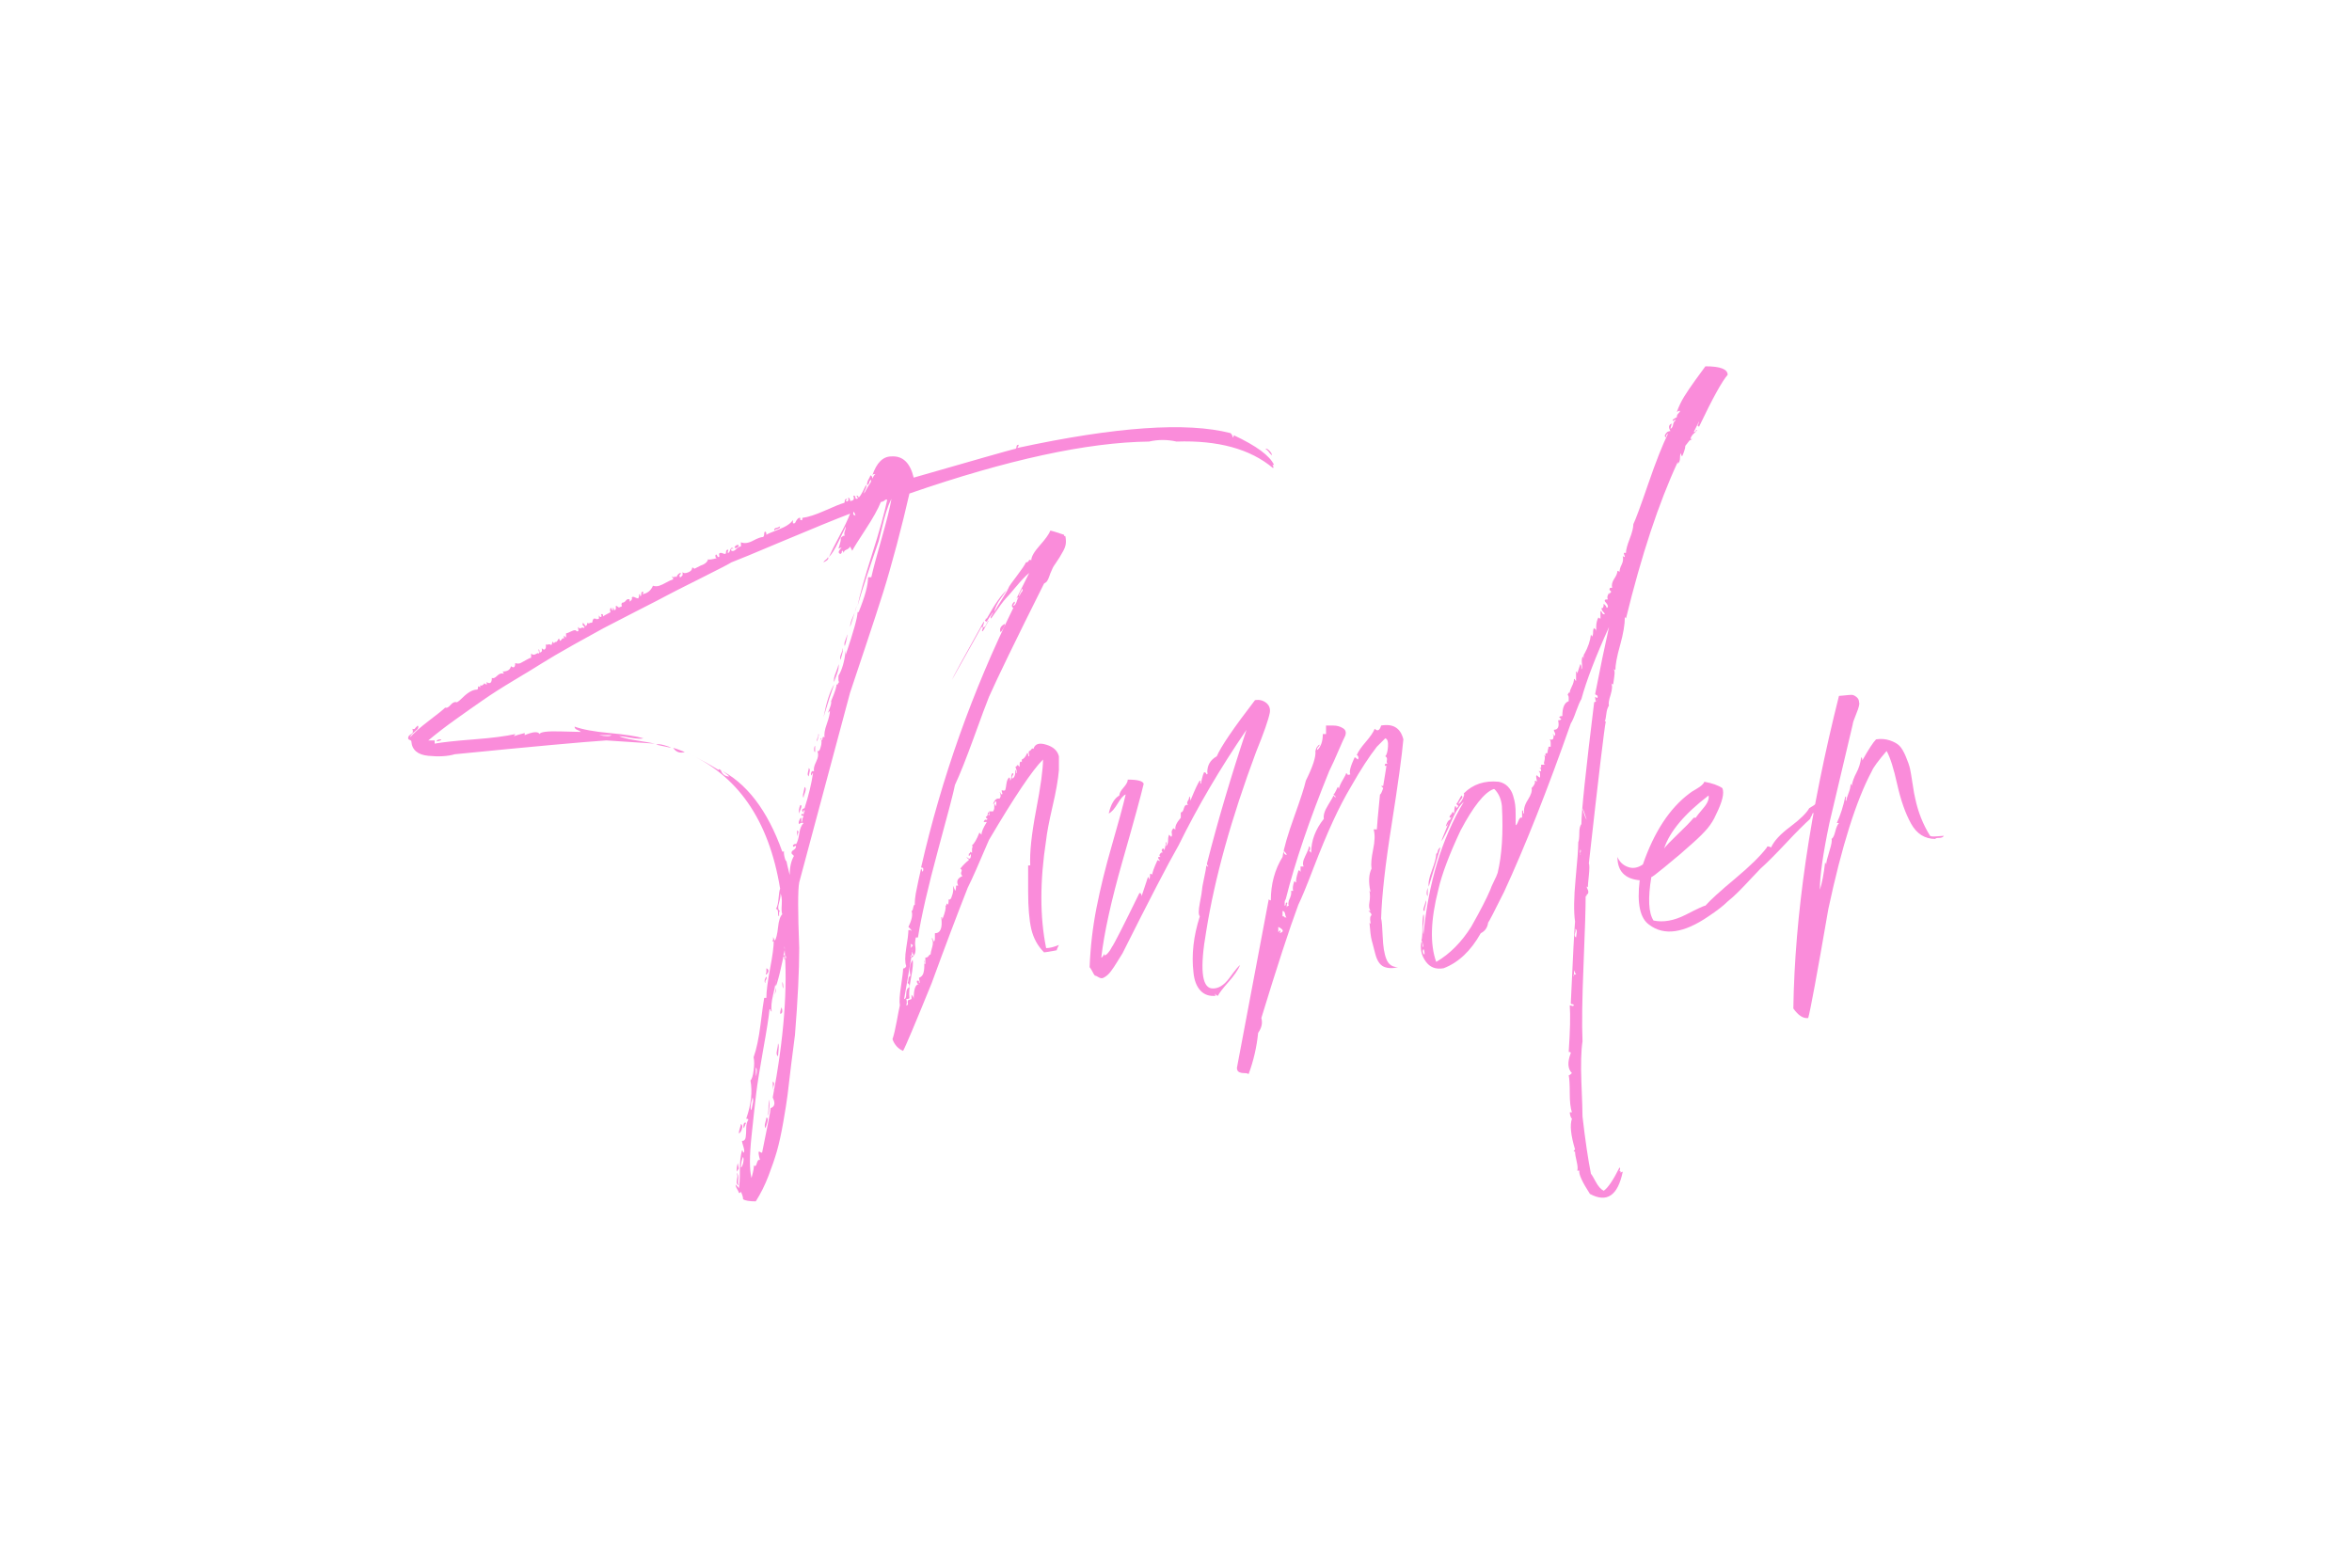 <?xml version="1.0" encoding="UTF-8"?>
<!DOCTYPE svg PUBLIC "-//W3C//DTD SVG 1.1//EN" "http://www.w3.org/Graphics/SVG/1.1/DTD/svg11.dtd">
<!-- Creator: CorelDRAW X7 -->
<svg xmlns="http://www.w3.org/2000/svg" xml:space="preserve" width="300px" height="200px" version="1.1" style="shape-rendering:geometricPrecision; text-rendering:geometricPrecision; image-rendering:optimizeQuality; fill-rule:evenodd; clip-rule:evenodd"
viewBox="0 0 29700 21000"
 xmlns:xlink="http://www.w3.org/1999/xlink">
 <defs>
  <style type="text/css">
   <![CDATA[
    .fil0 {fill:#FA8CDA}
   ]]>
  </style>
 </defs>
 <g id="Layer_x0020_1">
  <g id="_2499674018816">
   <path class="fil0" d="M16049 6015c19,9 38,28 57,56l29 29c0,-19 -12,-41 -36,-64 -24,-24 -40,-31 -50,-21zm-6501 1036l-28 14c-47,9 -62,24 -43,42 0,-9 12,-16 36,-21 23,-5 35,-16 35,-35zm-610 284c9,9 21,9 35,0 15,-10 22,-19 22,-29 -10,-9 -22,-9 -36,0 -14,10 -21,19 -21,29zm1249 127c0,10 -9,22 -28,36 -19,14 -29,26 -29,35 57,-28 76,-52 57,-71zm256 1037c0,18 -8,45 -22,78 -14,33 -16,59 -7,78 29,-95 38,-147 29,-156zm-57 184c0,19 -7,45 -21,78 -15,33 -17,59 -8,78 29,-94 38,-146 29,-156zm-57 213c0,19 -12,57 -35,114 -24,56 -31,99 -22,127 0,-9 12,-45 36,-106 23,-62 30,-107 21,-135zm-270 937l0 28c-19,38 -23,62 -14,71l14 -57c10,-28 10,-42 0,-42zm-5053 71c-38,0 -57,9 -57,28 48,-9 67,-19 57,-28zm3080 113c-9,-9 -40,-21 -92,-35 -52,-14 -88,-17 -106,-7 37,9 104,23 198,42zm1931 -28c-10,9 -14,26 -14,50 0,23 4,35 14,35l0 -85zm-57 199l0 85 0 -85zm-28 99c0,10 -3,24 -8,43 -4,19 -7,33 -7,42 0,10 5,19 15,29 0,-10 2,-24 7,-43 4,-19 7,-33 7,-43 0,-9 -5,-18 -14,-28zm-157 838l0 85c0,-10 5,-29 15,-57 9,-10 4,-19 -15,-28zm-411 1845l0 57c-10,19 -10,28 0,28 38,-38 38,-66 0,-85zm0 113c-10,10 -17,24 -22,43 -4,19 -2,33 8,43l0 -29c19,-28 23,-47 14,-57zm213 71c0,48 4,76 14,86 0,-48 -5,-76 -14,-86zm-14 341c0,10 -3,21 -8,36 -4,14 -7,30 -7,49 19,0 29,-12 29,-35 0,-24 -5,-40 -14,-50zm-43 483c0,19 -5,49 -14,92 -10,43 -5,69 14,78 0,-9 2,-38 7,-85 5,-47 2,-76 -7,-85zm-71 511c0,75 5,113 14,113 -9,-19 -9,-40 0,-64 10,-23 5,-40 -14,-49zm-71 454c19,-10 28,-81 28,-213 -9,28 -14,66 -14,114 0,47 -5,80 -14,99zm-28 170c9,-19 19,-47 28,-85 9,-38 5,-57 -14,-57 0,10 -5,31 -14,64 -10,33 -10,59 0,78zm-256 -71c-19,-9 -31,-2 -35,22 -5,23 -3,40 7,49 0,-9 4,-23 14,-42 0,-10 5,-19 14,-29zm-71 14c0,10 -5,29 -14,57 -10,29 -14,52 -14,71 19,-9 33,-31 42,-64 10,-33 5,-54 -14,-64zm-57 639l29 -42 -14 -71c-10,28 -15,66 -15,113zm0 14c10,29 12,52 7,71 -4,19 -7,38 -7,57 0,19 10,33 29,43 -10,-19 -12,-48 -7,-85 4,-38 -3,-67 -22,-86zm483 -3151c9,10 9,24 0,43l0 14c9,0 14,-5 14,-14 0,76 -16,201 -50,376 -33,175 -49,305 -49,390l-29 0c-9,48 -26,166 -49,355 -24,189 -55,336 -93,440 10,48 10,107 0,178 -9,71 -23,116 -42,134 28,152 9,322 -57,512 19,0 28,4 28,14 -18,28 -28,66 -28,113 0,48 -2,88 -7,121 -5,33 -21,50 -50,50 0,9 7,37 22,85 14,47 11,71 -7,71 0,-19 -5,-29 -15,-29 -19,67 -28,156 -28,270 0,114 -5,194 -14,241 0,-9 -14,-28 -43,-56 0,18 7,40 21,63 15,24 22,41 22,50l14 0 14 -14c19,38 29,71 29,99 28,19 85,29 170,29 66,-104 123,-218 170,-341 47,-123 85,-234 114,-334 28,-99 57,-229 85,-390 28,-161 47,-281 57,-362 9,-80 26,-218 49,-412 24,-194 41,-324 50,-390 38,-473 57,-861 57,-1164 -19,-492 -19,-785 0,-880 104,-388 331,-1235 681,-2541l213 -638c95,-284 170,-516 227,-696 57,-180 118,-395 185,-646 66,-251 123,-480 170,-688 1315,-455 2385,-686 3208,-696 123,-28 246,-28 369,0 558,-19 989,100 1292,355 9,-9 9,-19 0,-28 -10,-10 -5,-15 14,-15 -57,-123 -237,-255 -539,-397 0,19 -5,28 -15,28 0,-19 -9,-37 -28,-56 -587,-152 -1538,-86 -2853,198 0,-9 5,-19 14,-28l0 -14c-19,0 -28,9 -28,28 0,19 -10,29 -29,29 -75,18 -525,146 -1348,383 -47,-199 -147,-294 -298,-284 -114,0 -199,85 -256,255 10,-19 24,-23 43,-14 -10,0 -19,10 -29,29l-14 28c0,-28 -9,-43 -28,-43 0,10 -7,26 -21,50 -15,24 -22,50 -22,78 10,0 19,-9 29,-28 0,-19 9,-33 28,-43 0,19 -7,38 -21,57 -14,19 -29,43 -43,71 -14,28 -26,47 -35,57 0,-10 7,-29 21,-57 14,-28 17,-47 7,-57l-42 85c-19,38 -38,67 -57,85 0,-18 -10,-28 -29,-28l15 28c9,10 4,15 -15,15 -9,0 -14,-7 -14,-22 0,-14 -9,-21 -28,-21 19,47 4,71 -43,71 0,-28 -9,-43 -28,-43 9,19 9,34 0,43 -10,10 -19,10 -29,0l15 -28c-19,0 -29,9 -29,28 0,19 -5,28 -14,28 -38,10 -121,43 -248,100 -128,57 -230,90 -306,99 0,29 -4,38 -14,29l-14 0 0 -15 0 -14 -14 0c-10,0 -24,14 -43,43 -9,28 -23,38 -42,28l0 -42c-29,47 -93,89 -192,127 -99,38 -154,62 -163,71 0,-28 -5,-42 -14,-42 -10,0 -15,9 -15,28 0,19 -4,33 -14,43 -28,0 -73,16 -135,49 -61,33 -116,41 -163,22l0 28 0 28c-19,0 -40,12 -64,36 -23,24 -45,31 -64,21 -9,-19 -4,-28 15,-28l14 0c-19,-19 -33,-14 -43,14 -9,28 -19,43 -28,43 -10,0 -10,-10 0,-29l0 -14c-19,0 -29,9 -29,28 0,19 -4,29 -14,29 -9,0 -19,-3 -28,-7 -10,-5 -19,-7 -29,-7 -19,0 -26,9 -21,28 5,19 2,28 -7,28 -9,0 -17,-7 -21,-21 -5,-14 -12,-16 -22,-7l0 28 15 15c-67,18 -104,23 -114,14 -9,38 -42,66 -99,85l-85 43 -15 -15 -14 0c0,29 -19,50 -57,64 -37,14 -61,12 -71,-7l0 43c-28,38 -42,38 -42,0l14 -15c9,0 9,-4 0,-14 -19,0 -38,19 -57,57l-14 -14c-9,19 -24,19 -43,0 0,9 5,19 15,28l0 14c-29,10 -59,24 -93,43 -33,19 -63,33 -92,43 -28,9 -57,9 -85,0 -28,66 -76,104 -142,113 9,-9 14,-19 14,-28 -19,-10 -28,-3 -28,21 0,24 -5,36 -14,36 0,-19 -5,-29 -15,-29 0,29 -4,47 -14,57 -9,0 -23,-5 -42,-14 -19,-10 -33,-10 -43,0 10,19 0,38 -28,57l0 -29c-19,-9 -36,-5 -50,14 -14,19 -31,29 -50,29 -9,9 -12,21 -7,35 5,14 -2,22 -21,22 -10,9 -19,9 -28,0 -10,-10 -19,-15 -29,-15l0 29c0,19 -5,28 -14,28 -10,0 -14,-5 -14,-14 0,-10 -5,-14 -14,-14l0 14c9,9 9,14 0,14 -10,0 -15,-5 -15,-14 0,-10 -4,-14 -14,-14 -9,19 -9,38 0,56 -57,29 -90,48 -99,57 0,-28 -10,-38 -29,-28 10,19 10,31 0,35 -9,5 -18,-2 -28,-21l0 43c-9,9 -19,9 -28,0l0 -29 0 43 -15 -14 -28 0 -14 28c0,19 -5,28 -14,28l-15 0c-18,10 -33,10 -42,0 0,29 -10,43 -28,43 0,-9 -10,-24 -29,-43 -9,19 -7,34 7,43 14,9 17,19 7,28 -9,-9 -23,-9 -42,0 -19,10 -29,5 -29,-14 -9,0 -11,10 -7,29 5,19 3,28 -7,28l-14 0c-10,-19 -33,-19 -71,0 -38,19 -62,28 -71,28l0 57 -28 -28 0 42c-10,-9 -19,-7 -29,7 -9,15 -19,22 -28,22 0,-19 -5,-29 -14,-29 -10,19 -19,33 -29,43 -19,0 -28,5 -28,14l-14 0c0,-9 -5,-14 -15,-14 0,19 -4,33 -14,43 -9,-10 -23,-12 -42,-8 -19,5 -29,3 -29,-7l0 43c-9,38 -28,42 -56,14 9,38 0,57 -29,57 0,-29 -5,-43 -14,-43 0,10 2,22 7,36 5,14 2,21 -7,21 0,-9 -12,-7 -36,7 -23,14 -44,12 -63,-7l0 57c-10,0 -31,9 -64,28 -33,19 -59,33 -78,43 -19,9 -43,9 -71,0 0,57 -19,71 -57,42 -10,48 -47,71 -114,71l15 15 0 14c-29,-10 -57,0 -86,28 -28,29 -52,38 -71,29 0,66 -23,85 -71,56l0 15c10,9 10,14 0,14l-14 0 -14 -14c-19,28 -38,37 -57,28l0 42 0 -14c-9,-9 -19,-14 -28,-14 0,28 -5,43 -14,43 -29,0 -59,9 -93,28 -33,19 -66,45 -99,78 -33,33 -59,55 -78,64 -28,-9 -57,2 -85,36 -29,33 -52,44 -71,35 -29,28 -102,88 -220,177 -118,90 -201,164 -249,220 0,-18 22,-45 64,-78 43,-33 55,-59 36,-78l-29 29c-9,19 -23,23 -42,14 9,28 9,47 0,57 -10,9 -22,19 -36,28 -14,10 -21,24 -21,43 0,9 7,16 21,21 14,5 22,12 22,21 9,114 85,178 227,192 142,14 260,7 355,-21 1059,-105 1736,-166 2029,-185 10,0 228,14 653,43 -47,-10 -130,-24 -248,-43 -118,-19 -196,-38 -234,-57 19,0 71,7 156,22 85,14 142,16 170,7 -94,-29 -246,-52 -454,-71 -208,-19 -364,-48 -468,-86 0,19 11,34 35,43 24,10 40,19 50,28 -19,0 -114,-2 -284,-7 -170,-4 -260,7 -270,36 -19,-38 -85,-33 -199,14l0 -28c-75,19 -123,33 -142,42 0,-9 3,-14 8,-14 4,0 7,-5 7,-14 -123,28 -308,52 -554,71 -246,19 -421,38 -525,57l0 -43 -85 0c113,-95 236,-189 369,-284 132,-94 253,-180 362,-255 109,-76 246,-164 411,-263 166,-99 294,-177 384,-234 90,-57 231,-140 425,-249 194,-108 327,-182 398,-220 71,-37 218,-113 440,-227 222,-113 360,-184 412,-213 52,-28 201,-104 447,-227 246,-123 383,-194 411,-213 76,-28 310,-125 703,-291 393,-165 688,-286 887,-362 -28,76 -76,175 -142,298 -66,123 -113,218 -142,284 38,-37 81,-106 128,-205 47,-100 80,-168 99,-206 0,19 -4,40 -14,64 -9,23 -9,45 0,63 -9,-9 -28,0 -57,29 10,9 0,57 -28,142 19,-10 33,-14 43,-14 -48,47 -52,75 -15,85l15 -14c0,-19 4,-29 14,-29l14 29c0,-19 12,-34 35,-43 24,-9 41,-24 50,-43l29 57c18,-38 78,-132 177,-284 99,-151 168,-274 206,-369 9,0 23,-4 42,-14 19,-19 34,-24 43,-14 -38,180 -106,426 -206,738 -99,312 -163,539 -191,681 56,-198 151,-487 283,-866 10,-37 24,-97 43,-177 19,-80 38,-151 57,-213 19,-61 42,-121 71,-177 -19,113 -62,286 -128,518 -66,232 -114,409 -142,532l-43 0c0,104 -42,260 -127,468l-14 0c0,67 -53,256 -157,568l0 -57c-19,152 -52,265 -99,341l0 50c0,23 5,35 14,35 -9,0 -16,7 -21,22 -5,14 -12,16 -21,7 9,19 -15,94 -71,227 9,19 -5,71 -43,156l28 -28c0,37 -14,97 -42,177 -29,80 -38,140 -29,177 -18,-9 -28,-4 -28,15 0,19 -5,28 -14,28l0 -28 -14 0c19,28 19,71 0,127 -10,38 -24,52 -43,43 19,38 14,85 -14,142 -28,57 -38,99 -28,128l-29 0 -14 28c0,19 5,28 14,28 0,-18 5,-28 14,-28 -19,133 -56,289 -113,468 -38,10 -43,29 -14,57 0,-28 4,-38 14,-28l0 14c-10,19 -14,33 -14,43 -19,-19 -29,-15 -29,14l29 0c0,9 -5,23 -15,42 0,29 -4,43 -14,43l0 -57c-9,0 -19,12 -28,36 -10,23 -10,40 0,49 19,-19 38,-23 57,-14 -29,29 -48,76 -57,142 -10,66 -24,114 -43,142 -9,-9 -23,-5 -42,14 0,19 7,24 21,14 14,-9 21,-9 21,0 0,19 -12,36 -35,50 -24,14 -31,31 -22,50l15 14 14 14c-38,66 -57,152 -57,256 -28,-114 -43,-175 -43,-185 -9,0 -18,-21 -28,-64 -9,-42 -9,-68 0,-78 0,10 -9,14 -28,14 -199,-558 -483,-927 -852,-1107l0 14c-246,-151 -449,-250 -610,-298 38,57 90,76 156,57 700,294 1126,904 1277,1831 -9,19 -16,62 -21,128 -5,66 -17,114 -35,142 18,0 28,17 28,50 0,33 5,49 14,49l0 -42c0,-19 5,-29 14,-29 -28,-9 -33,-47 -14,-113 19,-66 24,-109 14,-128 19,28 26,78 22,149 -5,71 -3,116 7,135 -29,28 -48,87 -57,177 -10,90 -24,149 -43,178l-14 -29c0,-9 -5,-14 -14,-14zm1065 -5649l14 -14 0 -43c19,19 28,38 28,57 -9,-10 -19,-14 -28,-14l-14 14zm-3223 2938c-19,19 -75,19 -170,0l170 0zm1576 554c-57,0 -95,-29 -114,-86 19,10 41,24 64,43 24,19 41,33 50,43zm568 3151c-10,-57 -3,-135 21,-234 24,-100 36,-168 36,-206l0 28c-10,29 -10,52 0,71 18,-47 40,-123 63,-227 24,-104 36,-161 36,-170 9,-10 14,4 14,42 19,-9 26,-23 21,-42 -4,-19 -16,-24 -35,-14 19,-57 24,-100 14,-128 47,558 -5,1235 -156,2030 38,75 28,123 -28,142 0,28 -38,227 -114,596l-14 0c-10,-10 -19,-14 -29,-14 -9,9 -4,47 15,113 -19,-9 -33,5 -43,43 -9,38 -24,47 -43,28 10,10 0,66 -28,170 -28,-104 -28,-291 0,-560 28,-270 50,-464 64,-582 14,-119 45,-310 92,-575 48,-265 76,-445 85,-540 10,-9 15,-4 15,15l14 14zm-199 908c-9,-9 -14,-61 -14,-156 9,0 14,12 14,36 0,23 -2,45 -7,64 -5,18 -2,37 7,56zm-71 412c-19,-19 -14,-76 14,-170 10,19 10,49 0,92 -9,42 -14,68 -14,78zm-142 766c0,-18 2,-42 7,-71 5,-28 12,-52 22,-70 9,18 9,47 0,85 -10,38 -19,56 -29,56zm1547 -7523c0,29 -14,74 -42,135 -29,62 -43,111 -43,149 57,-170 85,-265 85,-284zm-298 1051c-57,94 -104,241 -142,440 57,-190 104,-336 142,-440zm-397 1377c0,9 -5,33 -14,71 -10,37 -10,61 0,71 0,-10 7,-34 21,-71 14,-38 12,-62 -7,-71zm-57 241c-19,47 -24,85 -14,113 0,-9 7,-30 21,-63 14,-34 12,-50 -7,-50zm-341 2441c10,19 10,48 0,86 -9,37 -14,61 -14,71 0,-19 5,-41 14,-64 10,-24 15,-41 15,-50 0,-10 -5,-24 -15,-43z"/>
   <path class="fil0" d="M11209 13382c76,-436 114,-658 114,-668 -10,19 -5,48 14,86l-43 0c0,9 5,18 14,28 29,-19 45,-43 50,-71 5,-28 5,-57 0,-85 -5,-29 -2,-66 7,-114l29 0c47,-293 137,-683 269,-1171 133,-487 209,-778 227,-873 67,-142 149,-350 249,-624 99,-275 168,-459 206,-554 113,-255 359,-762 738,-1519 19,-9 33,-21 42,-35 10,-14 19,-36 29,-64 9,-29 19,-52 28,-71 10,-28 26,-59 50,-92 23,-33 42,-62 57,-86 14,-23 30,-52 49,-85 19,-33 31,-66 36,-99 4,-33 2,-69 -7,-107 -10,10 -15,5 -15,-14 -113,-38 -175,-57 -184,-57 -19,48 -66,114 -142,199 -76,85 -114,152 -114,199 -18,-10 -30,-7 -35,7 -5,14 -17,21 -36,21 -18,38 -59,97 -120,178 -62,80 -107,144 -135,191 -76,67 -166,194 -270,384l-14 0 0 14c-19,9 -14,19 14,28 10,-19 24,-42 43,-71l42 -57c0,10 -7,24 -21,43 -14,19 -16,33 -7,43 104,-152 170,-242 199,-270l-14 14c28,-28 78,-85 149,-170 71,-85 130,-147 177,-185l-92 185 -92 184c9,-28 23,-42 42,-42 -9,9 -16,23 -21,42 -5,19 -12,36 -21,50 -10,14 -19,21 -29,21 0,-9 5,-19 14,-28 10,-10 10,-19 0,-28 -38,37 -42,66 -14,85 -549,1116 -960,2276 -1235,3477 19,0 29,5 29,15l0 21c0,5 -5,12 -15,21 0,-19 -4,-33 -14,-42 -9,37 -21,89 -35,156 -14,66 -26,125 -36,177 -9,52 -14,102 -14,149l14 -14c-19,9 -31,28 -35,57 -5,28 -12,42 -22,42 19,48 5,119 -42,213l28 29c10,9 14,19 14,28l-14 -14 -28 0c0,47 -10,128 -29,241 -18,114 -18,194 0,241 -9,19 -18,29 -28,29 -9,0 -14,5 -14,14 0,28 -10,104 -28,227 -19,123 -24,208 -15,256 -9,38 -23,109 -42,213 -19,104 -38,184 -57,241 28,76 76,128 142,156 28,-47 156,-350 383,-908 180,-492 341,-918 483,-1278 57,-113 151,-326 284,-639 340,-577 582,-937 724,-1078 0,132 -31,359 -93,681 -61,322 -87,568 -78,738l-28 0 0 355c0,208 14,374 42,497 29,123 86,227 171,312 19,0 75,-10 170,-28 0,-10 10,-34 29,-71 -67,28 -124,42 -171,42 -85,-416 -85,-899 0,-1448 10,-94 38,-243 85,-447 48,-203 76,-367 86,-490l0 -184c-19,-76 -76,-128 -171,-156 -94,-29 -151,-10 -170,57 -10,-10 -19,-8 -29,7 -9,14 -18,21 -28,21 -9,9 -9,28 0,57l0 14c-9,0 -14,-7 -14,-21 0,-15 -5,-22 -14,-22 -19,48 -43,76 -71,86l0 70 0 -28c0,-9 -5,-14 -14,-14 -10,0 -15,14 -15,42l0 29 -14 -14 -14 -15c0,10 -10,19 -28,29l14 42c9,29 9,43 0,43 0,-28 -5,-43 -14,-43 0,67 -15,105 -43,114 -10,-9 -7,-24 7,-43 14,-18 12,-28 -7,-28 -10,19 -14,38 -14,57 0,19 -5,33 -14,42 0,-28 -5,-42 -15,-42 -19,19 -30,47 -35,85 -5,38 -10,64 -14,78 -5,14 -22,17 -50,7 0,10 2,21 7,36 5,14 2,21 -7,21l-14 -14c0,-10 -5,-14 -14,-14 9,9 14,28 14,56l-14 29c-38,-10 -67,14 -86,71 10,0 17,-7 22,-22 4,-14 12,-16 21,-7 0,38 -5,57 -14,57 0,-19 -5,-28 -14,-28l0 56c0,10 -5,24 -15,43l-56 0c9,19 9,38 0,57 -10,-10 -10,-19 0,-29 9,-9 4,-14 -15,-14 0,38 -9,57 -28,57 0,9 5,17 14,21 10,5 10,12 0,22 -19,-10 -33,0 -42,28l42 0c-47,76 -71,132 -71,170l-28 -28c-38,95 -71,151 -99,170 9,10 9,24 0,43l0 57 -29 -15c10,10 5,19 -14,29l0 28c9,0 14,-4 14,-14 0,-9 5,-9 14,0 0,57 -19,66 -56,28 0,10 4,17 14,22 9,4 14,12 14,21 -38,28 -76,66 -114,114 19,9 24,23 15,42 -10,19 -5,38 14,57 -66,28 -85,71 -57,128l-28 0c0,38 -5,61 -15,71 0,-10 -9,-33 -28,-71 10,47 5,94 -14,142 -10,37 -24,52 -43,42 0,48 -4,71 -14,71 0,-9 -5,-14 -14,-14 0,19 -5,28 -14,28 9,29 -5,90 -43,185 0,-28 -5,-38 -14,-28 19,141 -10,212 -85,212l0 71c0,19 -5,34 -14,43 0,-9 -5,-19 -15,-28 0,-19 -4,-24 -14,-15 19,29 21,67 7,114 -14,47 -21,80 -21,99 -10,0 -19,7 -28,22 -10,14 -24,21 -43,21l0 85c-19,0 -24,-7 -14,-21 9,-14 9,-21 0,-21l0 70c0,38 -5,71 -14,100 -10,28 -29,47 -57,57 0,9 2,23 7,42 5,19 2,29 -7,29l0 -15c0,-19 -10,-23 -29,-14 0,29 10,43 29,43 -47,0 -71,66 -71,199 0,-19 -10,-38 -29,-57l0 28 0 29c-18,9 -33,14 -42,14 -10,9 -12,23 -7,42 4,19 -3,29 -22,29 10,-29 10,-57 0,-85 29,0 43,-5 43,-15 -9,-56 -2,-146 21,-269 24,-123 31,-204 22,-242 -38,57 -48,128 -29,213 -19,10 -28,26 -28,50 0,24 -5,40 -14,50 9,0 19,9 28,28l0 28c-28,10 -43,38 -43,86 0,47 -9,71 -28,71zm1547 -5394c-9,-10 -7,-26 7,-50 15,-24 22,-40 22,-50 19,10 14,29 -14,57 -10,19 -15,33 -15,43zm-142 -128c-9,28 -40,83 -92,163 -52,80 -87,140 -106,177 9,-56 40,-120 92,-191 52,-71 87,-121 106,-149zm-1320 4840c10,-19 10,-38 0,-57l29 15 0 14 -29 28zm1051 -4386c-10,0 -22,17 -36,50 -14,33 -31,45 -50,35 19,-47 24,-71 15,-71 -275,492 -417,753 -426,781 255,-454 388,-691 397,-710 19,0 24,10 14,29 -9,19 -9,28 0,28 10,-9 24,-33 43,-71 19,-38 33,-62 43,-71zm156 156c9,-9 21,-26 35,-50 14,-23 22,-44 22,-63 -57,28 -76,66 -57,113z"/>
   <path class="fil0" d="M15283 11607l-14 0 -14 -14c0,28 -10,85 -29,170 -19,85 -28,142 -28,171l0 -15c0,19 -10,79 -29,178 -19,99 -19,158 0,177 -85,265 -113,516 -85,753 10,104 40,184 92,241 53,57 121,80 206,71l-14 -28c19,18 33,28 43,28 19,-38 66,-99 142,-185 75,-85 127,-160 156,-227 -19,10 -66,67 -142,171 -76,104 -156,151 -241,142 -133,-19 -157,-275 -71,-767 113,-710 335,-1509 667,-2399 104,-255 165,-430 184,-525 10,-57 -7,-102 -49,-135 -43,-33 -93,-45 -149,-35 -284,369 -455,619 -512,752 -85,47 -127,118 -127,213 9,19 4,28 -14,28l0 -14c-10,-9 -19,-14 -29,-14 -9,19 -19,47 -28,85 -10,38 -14,62 -14,71 -10,-9 -12,-19 -8,-28 5,-10 3,-15 -7,-15 -19,19 -61,109 -127,270 0,-38 -5,-57 -15,-57 0,19 -4,36 -14,50 -9,14 -14,26 -14,36 0,9 5,18 14,28 -28,-10 -47,5 -57,42 -9,38 -23,57 -42,57l0 71c-57,66 -81,119 -71,156 -10,0 -14,-2 -14,-7 0,-4 -5,-7 -14,-7 -19,19 -27,40 -22,64 5,24 3,40 -7,50l-28 -29c-10,19 -14,45 -14,78 0,34 -10,60 -29,78 0,-9 3,-21 7,-35 5,-14 3,-21 -7,-21 0,9 -5,38 -14,85 -10,28 -14,28 -14,0 -19,0 -29,9 -29,28l15 29c-10,-10 -22,-5 -36,14 -14,19 -12,33 7,42l-28 0c-10,10 -5,24 14,43l0 28 0 -14c-9,-9 -19,-14 -28,-14 -48,104 -71,170 -71,199 0,-10 -5,-14 -15,-14l-14 0c0,47 -4,71 -14,71 0,-19 -5,-29 -14,-29l-85 256c0,-29 -10,-43 -29,-43 -217,445 -340,686 -369,724 -19,38 -42,71 -71,99 -28,19 -38,15 -28,-14 -19,38 -33,57 -43,57 38,-331 133,-762 284,-1292 152,-530 246,-875 284,-1036 -9,-38 -80,-57 -213,-57 0,29 -19,64 -57,107 -37,42 -56,78 -56,106 -67,38 -114,118 -142,241 38,-18 78,-63 120,-134 43,-71 78,-112 107,-121 -38,161 -100,388 -185,681 -85,294 -154,573 -206,838 -52,265 -82,530 -92,795 10,9 21,28 36,56 14,29 26,48 35,57 10,0 26,7 50,22 23,14 45,16 64,7 38,-19 71,-48 99,-86 28,-37 57,-80 85,-127 29,-48 52,-85 71,-114 360,-719 611,-1202 752,-1448 256,-520 559,-1036 909,-1547 -208,625 -383,1216 -525,1774 -10,19 -5,38 14,57z"/>
   <path class="fil0" d="M16745 10046c-9,-10 -7,-22 7,-36 14,-14 21,-26 21,-35 -9,0 -23,14 -42,42l-14 43c9,76 -34,208 -128,397 -19,86 -71,246 -156,483 -85,237 -138,416 -156,539 -105,171 -157,365 -157,582 -9,0 -19,-4 -28,-14 -19,95 -161,847 -426,2257 0,29 10,47 29,57 19,9 42,14 71,14 28,0 47,5 56,14 67,-179 109,-364 128,-553 47,-67 62,-133 43,-199 208,-681 373,-1188 496,-1519 38,-76 105,-236 199,-482 95,-246 182,-457 263,-632 80,-175 163,-334 248,-476 123,-217 237,-392 341,-525l113 -113c29,9 41,47 36,113 -5,66 -17,109 -36,128 19,9 26,26 22,50 -5,23 -3,40 7,49l-29 0c-9,19 -9,29 0,29l15 0c0,9 -15,99 -43,269l-28 0 28 29c-19,57 -33,85 -43,85 -28,284 -42,440 -42,468l-43 0c19,67 17,157 -7,270 -23,114 -31,199 -21,256 -38,75 -43,179 -14,312l-14 -14c9,47 9,97 0,149 -10,52 -5,92 14,120l-29 0c29,19 43,38 43,57 -19,10 -24,43 -14,99 0,19 -5,19 -14,0 9,114 18,190 28,228 9,37 26,101 50,191 23,90 61,147 113,171 52,23 116,26 192,7 -76,0 -128,-36 -156,-107 -29,-71 -45,-172 -50,-305 -5,-132 -12,-213 -21,-241 9,-303 56,-724 142,-1264 85,-539 137,-918 156,-1135 -38,-152 -137,-213 -298,-185 -19,67 -48,81 -86,43 -18,47 -59,106 -120,177 -62,71 -102,130 -121,178 10,0 17,7 21,21 5,14 3,26 -7,36 -19,-19 -33,-29 -42,-29 -57,123 -76,199 -57,227 -19,10 -33,10 -43,0 0,-9 -4,-14 -14,-14 0,10 -14,38 -42,85 -29,48 -48,90 -57,128 0,-19 -5,-28 -14,-28 -29,66 -48,99 -57,99l28 28 0 15 -28 -29c0,10 -24,52 -71,128 -47,76 -66,137 -57,184 -113,142 -170,294 -170,455l-29 -29c10,0 15,-9 15,-28 0,-19 -5,-29 -15,-29 0,19 -16,62 -49,128 -33,66 -40,114 -22,142l-42 0 0 71 -14 -14c0,-10 -5,-10 -15,0 -28,85 -37,137 -28,156 -9,0 -14,-2 -14,-7 0,-5 -5,-7 -14,-7 -19,57 -24,99 -14,128l-29 0c10,28 0,71 -28,127 -10,38 -10,62 0,71 -19,0 -29,10 -29,29l0 -43c10,-19 10,-28 0,-28 -9,0 -14,7 -14,21 0,14 -5,21 -14,21l0 -42c0,-19 5,-33 14,-43 123,-492 317,-1064 582,-1717 19,-38 40,-83 64,-135 24,-52 50,-111 78,-178 28,-66 52,-118 71,-156 19,-47 10,-83 -28,-106 -38,-24 -81,-36 -128,-36l-99 0 0 114 -43 0c0,94 -24,165 -71,213zm-412 1405c-28,0 -42,-19 -42,-57 28,29 42,48 42,57zm-28 838c0,-10 -10,-15 -28,-15l0 -71c18,0 30,15 35,43 5,28 12,43 21,43l-14 0 -14 0zm-71 212l14 -14 0 -28 -28 28 0 -71c75,38 80,67 14,85z"/>
   <path class="fil0" d="M18221 11891c-19,57 -19,95 0,114l0 -114zm-28 170c0,19 -7,48 -21,86 -15,37 -12,56 7,56 0,-19 4,-42 14,-71 9,-37 9,-61 0,-71zm3293 -6387c-38,19 -43,52 -14,99 -10,0 -24,5 -43,14 -38,38 -42,62 -14,71l0 -28 28 -28c-75,151 -165,378 -269,681 -104,303 -171,483 -199,539 0,48 -17,114 -50,199 -33,85 -49,147 -49,185l-29 0c0,9 3,19 7,28 5,9 7,19 7,28 -9,0 -19,-4 -28,-14 9,38 5,76 -14,114 -19,38 -29,71 -29,99 -9,-9 -18,-14 -28,-14 0,28 -14,64 -43,106 -28,43 -37,83 -28,121l-28 0c-10,19 -10,31 0,35 9,5 14,12 14,22l-28 28 0 -28c0,9 -5,23 -15,42 -9,19 -9,38 0,57l-14 0c-19,0 -28,5 -28,14 0,10 9,24 28,43 19,28 19,47 0,57l-14 -29 -28 -28c0,47 -10,66 -29,57 0,19 7,35 21,49 15,15 22,26 22,36 -19,0 -31,-7 -36,-21 -4,-15 -12,-22 -21,-22l0 100c-10,0 -19,-5 -28,-15 -19,38 -29,79 -29,121l0 78c0,-28 -5,-42 -14,-42l-14 -15c-10,10 -14,29 -14,57 0,29 -5,47 -15,57l-14 -28c-9,85 -38,170 -85,255 -9,10 -14,24 -14,43l14 42c-9,-28 -19,-42 -28,-42 -10,28 -12,61 -7,99 4,38 2,62 -8,71l0 -28c0,-19 -4,-34 -14,-43l-42 128c0,-19 -5,-29 -15,-29l0 128 -14 -14c0,-10 -4,-14 -14,-14 0,28 -9,61 -28,99 -19,38 -29,66 -29,85l-14 0 -14 29c9,9 14,21 14,35l0 50c-57,19 -85,85 -85,199 -19,0 -33,4 -43,14l29 28c-10,10 -19,14 -29,14l-14 0c19,85 0,128 -57,128 0,10 5,24 15,43 9,19 4,33 -15,42 0,-19 -4,-28 -14,-28 10,19 12,38 7,57 -4,19 -21,23 -49,14 9,9 14,26 14,50l0 49 -29 0c0,10 -2,21 -7,36 -4,14 -7,30 -7,49 -19,0 -28,5 -28,15l0 14c9,9 9,14 0,14 0,-10 -5,-14 -14,-14 9,19 9,45 0,78 -10,33 -5,49 14,49l-29 0 -28 0 0 43 -28 0c19,0 28,14 28,43l-43 0c19,0 29,14 29,42l0 43c-10,0 -24,-10 -43,-29 -9,0 -12,12 -7,36 5,24 7,40 7,50 -9,-10 -19,-15 -28,-15 9,29 -5,62 -43,100 10,38 -7,90 -49,156 -43,66 -60,128 -50,184 -10,0 -14,-7 -14,-21 0,-14 -5,-21 -14,-21l0 99c-19,-9 -36,5 -50,43 -14,38 -26,57 -36,57l0 -128c0,-66 -2,-116 -7,-149 -4,-33 -14,-74 -28,-121 -14,-47 -38,-87 -71,-121 -33,-33 -73,-54 -121,-63 -189,-19 -345,33 -468,156 9,9 5,33 -14,71 -19,38 -38,61 -57,71 0,-10 7,-24 21,-43 14,-19 24,-33 29,-42 4,-10 2,-19 -8,-29 -9,10 -21,29 -35,57 -14,28 -26,47 -36,57l29 28 -14 14 -15 14c0,-18 -4,-28 -14,-28 -9,10 -14,43 -14,99l-14 -14c0,-9 -5,-9 -14,0 0,10 -7,22 -22,36 -14,14 -16,26 -7,35l29 -14c-10,0 -14,5 -14,14l-15 29c-19,0 -38,28 -56,85 9,0 18,-10 28,-29l14 -42c-9,38 -28,90 -57,156 -28,66 -42,104 -42,114 28,-38 71,-124 128,-256 56,-132 113,-222 170,-270 -294,492 -473,1084 -540,1775 -9,-29 -9,-76 0,-142 10,-67 10,-109 0,-128 -9,28 -14,87 -14,177 0,90 -4,149 -14,178 10,0 19,28 28,85 -9,0 -14,-12 -14,-36 0,-23 -4,-35 -14,-35 -19,95 0,182 57,263 57,80 137,111 241,92 199,-76 364,-232 497,-469 57,-28 90,-75 99,-142 10,-9 81,-146 213,-411 284,-615 582,-1368 894,-2257 19,-28 43,-83 71,-163 29,-81 53,-135 71,-164 67,-246 190,-567 370,-965 -57,256 -119,554 -185,894 0,10 5,15 14,15 19,9 24,23 14,42 -9,0 -14,-2 -14,-7 0,-5 -5,-7 -14,-7 0,38 5,57 14,57l29 -29c-29,29 -48,43 -57,43 -114,927 -171,1472 -171,1632 -18,19 -28,60 -28,121 0,62 -5,102 -14,121 0,85 -12,250 -36,497 -23,246 -26,435 -7,567 -9,85 -28,450 -57,1093 0,10 10,14 29,14l14 15c-9,9 -19,12 -28,7 -10,-5 -19,-7 -29,-7 10,132 5,340 -14,624 19,0 28,5 28,14 -47,123 -42,213 15,270 -19,19 -33,29 -43,29 10,47 14,127 14,241 0,113 10,199 29,255l-29 0c0,10 3,24 7,43 5,19 12,33 22,43 -29,85 -15,222 42,411 -19,19 -23,29 -14,29l14 0c0,28 7,73 22,134 14,62 16,102 7,121l28 0c-9,47 38,151 142,312 227,123 374,24 440,-298 -9,0 -19,5 -28,14 0,-28 -10,-33 -29,-14l14 -14c10,-19 10,-33 0,-43 -85,171 -156,275 -212,313 -38,-19 -74,-59 -107,-121 -33,-61 -54,-97 -64,-106 -38,-190 -76,-445 -113,-767 0,-66 -5,-220 -15,-461 -9,-242 -4,-424 15,-547 -10,-227 -5,-570 14,-1029 19,-459 28,-764 28,-915 10,0 14,-5 14,-15 0,-9 5,-14 15,-14 9,-19 9,-38 0,-57 -10,-18 -15,-33 -15,-42 10,0 15,5 15,14 0,-19 4,-73 14,-163 9,-90 9,-144 0,-163 132,-1183 208,-1817 227,-1902l-14 0c9,-19 16,-53 21,-100 5,-47 17,-85 36,-113 -10,-19 -3,-67 21,-142 23,-76 26,-128 7,-156l14 14 14 0 14 -100c10,-66 5,-99 -14,-99 19,0 29,5 29,14 0,-76 21,-189 64,-340 42,-152 63,-275 63,-370 10,0 15,5 15,15 208,-852 440,-1552 695,-2101l0 28c19,-19 29,-45 29,-78 0,-33 4,-54 14,-64 0,19 4,33 14,43 9,-19 19,-43 28,-71 10,-28 15,-52 15,-71l56 -71 29 -14c9,-10 9,-12 0,-7 -10,4 -15,2 -15,-7 10,-29 27,-52 50,-71 24,-19 36,-34 36,-43 -10,0 -15,5 -15,14 0,10 -9,14 -28,14l71 -142c0,10 -5,24 -14,43 -10,10 -5,19 14,28 180,-378 308,-610 383,-695 0,-76 -99,-114 -298,-114 -28,38 -73,100 -135,185 -61,85 -111,158 -149,220 -38,61 -71,130 -99,206l28 -14 15 0c0,9 -10,23 -29,42 -9,10 -14,24 -14,43 -38,19 -57,33 -57,42 10,10 17,10 21,0 5,-9 12,-9 22,0 -19,10 -31,29 -36,57 -4,28 -16,47 -35,57 0,-10 5,-29 14,-57l0 -14zm-2683 6742c-132,208 -288,365 -468,469 -85,-237 -76,-559 28,-966 47,-208 147,-473 298,-794 171,-322 317,-507 440,-554l14 0c57,57 90,132 100,227 19,360 0,658 -57,894 -9,29 -26,67 -50,114 -23,47 -40,85 -49,113 -48,114 -133,280 -256,497zm1547 -1433c-19,-29 -37,-81 -56,-157 9,10 28,62 56,157zm-71 468c-18,0 -23,-24 -14,-71 10,10 10,24 0,43 -9,19 -4,28 14,28zm-71 1107c-18,-9 -23,-28 -14,-57 10,-28 10,-47 0,-56 19,0 26,16 22,49 -5,33 -8,55 -8,64zm-2029 227c-10,0 -17,-9 -22,-28 -4,-19 -2,-33 7,-43 10,10 15,33 15,71zm2001 298l0 -85 14 29c0,9 5,14 14,14 0,9 -7,14 -21,14 -14,0 -16,9 -7,28zm-1945 -1206c19,-66 71,-241 157,-525 -19,9 -31,26 -36,49 -5,24 -12,36 -21,36 0,47 -19,121 -57,220 -38,99 -52,173 -43,220z"/>
   <path class="fil0" d="M22167 10557c-56,-38 -137,-66 -241,-85 -9,28 -43,59 -99,92 -57,33 -90,54 -100,64 -265,198 -473,515 -624,951 -67,47 -133,59 -199,35 -66,-23 -114,-68 -142,-135 0,190 99,294 298,313 -38,312 5,511 128,596 199,151 464,113 795,-114 113,-75 199,-142 255,-198 48,-38 95,-81 142,-128 48,-47 102,-104 163,-170 62,-67 107,-114 135,-142 86,-76 199,-190 341,-341 142,-152 251,-260 326,-327 0,-9 5,-21 15,-35 9,-14 14,-26 14,-36 57,-18 111,-63 163,-134 52,-71 97,-116 135,-135 -47,9 -111,42 -192,99 -80,57 -130,90 -149,99 -38,67 -123,150 -255,249 -133,99 -218,192 -256,277 -38,-19 -56,-19 -56,0 -86,113 -228,253 -426,418 -199,166 -332,287 -398,362 -19,0 -106,41 -262,121 -157,80 -301,106 -433,78 -67,-104 -76,-298 -29,-582 10,0 67,-42 171,-128 104,-85 175,-144 213,-177 37,-33 97,-85 177,-156 80,-71 144,-135 192,-192 47,-57 85,-118 113,-184 85,-171 114,-289 85,-355zm-184 99c9,47 -14,104 -71,170 -57,67 -90,109 -100,128l-28 0c-47,57 -118,130 -213,220 -94,90 -156,154 -184,192 75,-227 274,-464 596,-710z"/>
   <path class="fil0" d="M23629 11238c10,19 0,73 -28,163 -28,90 -43,149 -43,178l-14 -29c-19,161 -42,284 -71,369 0,-189 43,-487 128,-894 19,-85 123,-525 312,-1320 0,-19 17,-68 50,-149 33,-80 45,-130 35,-149 0,-28 -11,-52 -35,-71 -24,-19 -45,-28 -64,-28 -19,0 -50,2 -92,7 -43,4 -69,7 -78,7 -388,1542 -592,2938 -611,4187 67,95 133,137 199,128 28,-95 118,-582 270,-1462 180,-842 374,-1457 582,-1845 19,-48 85,-138 198,-270 48,85 95,234 142,447 48,213 109,388 185,525 76,138 185,206 326,206 0,-9 17,-14 50,-14 33,0 55,-10 64,-28 -9,0 -40,2 -92,7 -52,4 -83,2 -93,-7 -94,-152 -160,-317 -198,-497 -10,-38 -22,-104 -36,-199 -14,-95 -26,-163 -35,-206 -10,-42 -29,-97 -57,-163 -28,-66 -57,-114 -85,-142 -29,-28 -71,-52 -128,-71 -57,-19 -118,-24 -184,-14 -38,38 -100,132 -185,284 0,-29 -5,-43 -14,-43 -10,76 -31,144 -64,206 -33,61 -54,121 -64,177 0,-9 -5,-19 -14,-28 0,38 -10,80 -29,128 -18,47 -28,80 -28,99 -9,0 -12,-9 -7,-28 5,-19 2,-29 -7,-29 -28,133 -66,251 -114,355l29 0c-19,19 -36,57 -50,114 -14,57 -31,90 -50,99z"/>
  </g>
 </g>
</svg>
